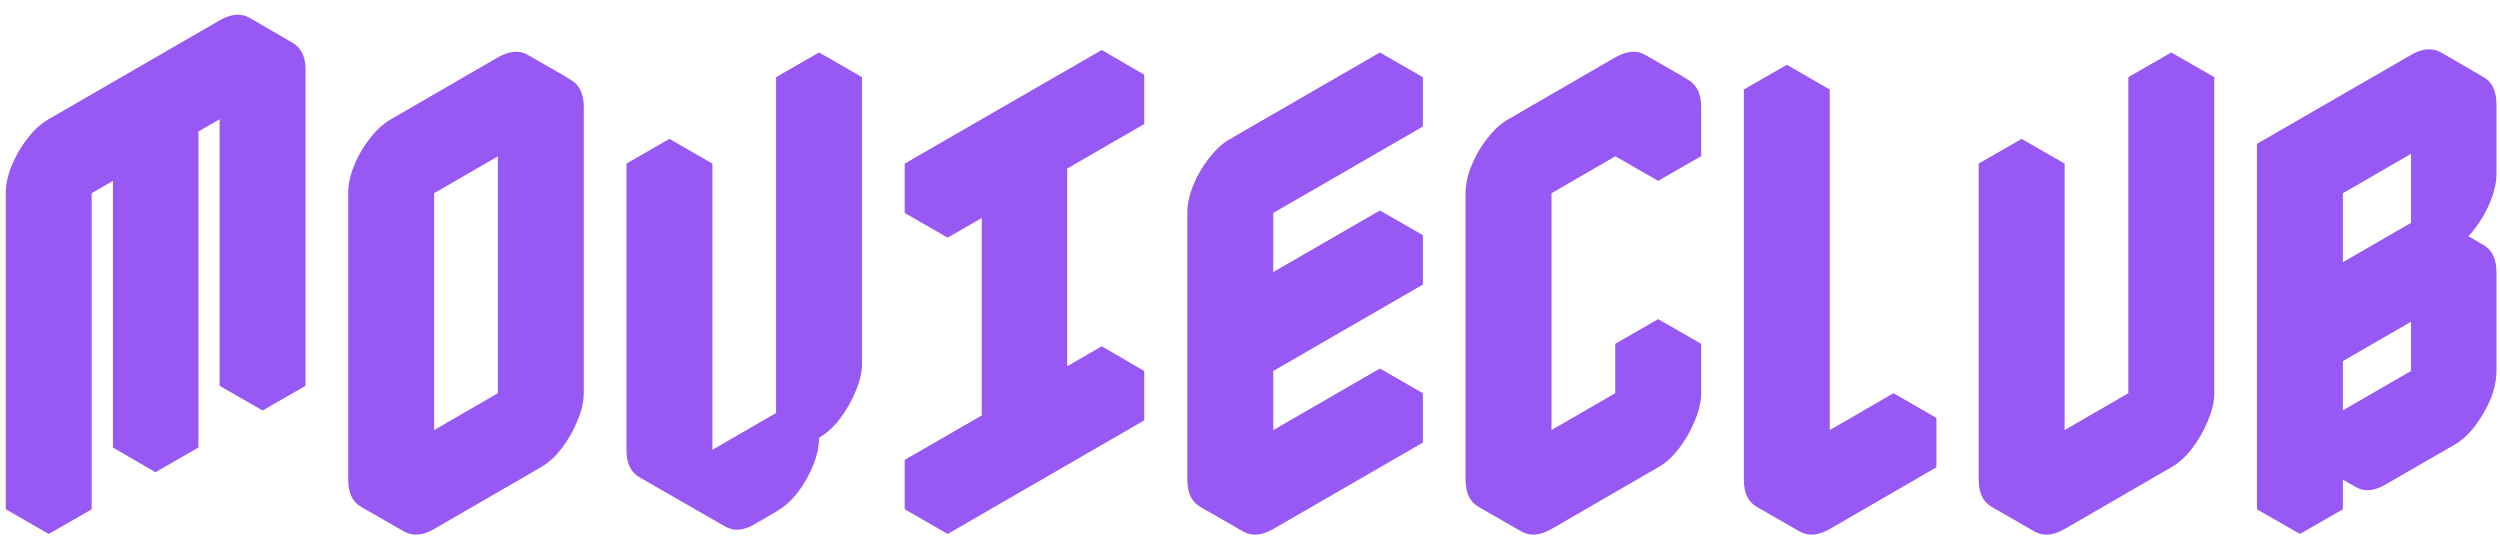 <svg width="162" height="35" viewBox="0 0 162 35" fill="none" xmlns="http://www.w3.org/2000/svg">
<path d="M5.944 9.32L17.016 2.92C17.741 2.493 18.381 2.44 18.936 2.76C19.512 3.08 19.8 3.667 19.8 4.52V25L17.016 26.6V6.12L12.856 8.52V29L10.072 30.6V10.12L5.944 12.52V33L3.16 34.6V14.12C3.16 13.544 3.288 12.947 3.544 12.328C3.8 11.688 4.141 11.101 4.568 10.568C4.995 10.013 5.453 9.597 5.944 9.32ZM17.016 6.12V26.6L14.232 25V4.52L17.016 6.12ZM10.072 10.12V30.6L7.32 29V8.52L10.072 10.12ZM18.936 2.76C18.381 2.44 17.741 2.493 17.016 2.92L5.944 9.32C5.453 9.597 4.995 10.013 4.568 10.568C4.141 11.101 3.8 11.688 3.544 12.328C3.288 12.947 3.16 13.544 3.16 14.12V34.6L0.376 33V12.52C0.376 11.944 0.504 11.347 0.76 10.728C1.016 10.088 1.357 9.501 1.784 8.968C2.211 8.413 2.669 7.997 3.16 7.72L14.232 1.32C14.979 0.893 15.629 0.84 16.184 1.16L18.936 2.76ZM28.131 9.32L35.044 5.32C35.769 4.893 36.409 4.84 36.964 5.16C37.539 5.48 37.828 6.067 37.828 6.92V25.48C37.828 26.035 37.689 26.632 37.411 27.272C37.156 27.912 36.814 28.509 36.388 29.064C35.982 29.597 35.534 30.003 35.044 30.28L28.131 34.28C27.385 34.707 26.734 34.76 26.18 34.44C25.625 34.12 25.348 33.533 25.348 32.68V14.12C25.348 13.544 25.476 12.947 25.732 12.328C25.988 11.688 26.329 11.101 26.756 10.568C27.182 10.013 27.641 9.597 28.131 9.32ZM28.131 31.08L35.044 27.08V8.52L28.131 12.52V31.08ZM35.044 8.52V27.08L32.26 25.48V6.92L35.044 8.52ZM35.044 27.08L28.131 31.08L25.348 29.48L32.26 25.48L35.044 27.08ZM36.995 5.16C36.419 4.84 35.769 4.893 35.044 5.32L28.131 9.32C27.641 9.597 27.182 10.013 26.756 10.568C26.329 11.101 25.988 11.688 25.732 12.328C25.476 12.947 25.348 13.544 25.348 14.12V32.68C25.348 33.533 25.625 34.12 26.18 34.44L23.395 32.84C22.841 32.52 22.564 31.933 22.564 31.08V12.52C22.564 11.944 22.692 11.347 22.948 10.728C23.203 10.088 23.545 9.501 23.971 8.968C24.398 8.413 24.857 7.997 25.348 7.72L32.26 3.72C33.006 3.293 33.657 3.24 34.212 3.56L36.995 5.16ZM48.915 33.96C48.189 34.387 47.549 34.44 46.995 34.12C46.44 33.8 46.163 33.213 46.163 32.36L53.075 28.36V6.6L55.859 5V23.56C55.859 24.115 55.72 24.712 55.443 25.352C55.187 25.992 54.845 26.589 54.419 27.144C54.013 27.677 53.565 28.083 53.075 28.36C53.075 28.915 52.947 29.512 52.691 30.152C52.435 30.792 52.093 31.389 51.667 31.944C51.24 32.477 50.781 32.883 50.291 33.16L48.915 33.96ZM46.163 32.36C45.416 32.787 44.765 32.84 44.211 32.52C43.656 32.2 43.379 31.613 43.379 30.76V12.2L46.163 10.6V32.36ZM55.859 5L53.075 6.6L50.291 5L53.075 3.4L55.859 5ZM53.075 6.6V28.36L50.291 26.76V5L53.075 6.6ZM53.075 28.36L46.163 32.36L43.379 30.76L50.291 26.76L53.075 28.36ZM46.163 32.36C46.163 33.213 46.44 33.8 46.995 34.12L44.211 32.52C43.656 32.2 43.379 31.613 43.379 30.76L46.163 32.36ZM46.163 10.6L43.379 12.2L40.595 10.6L43.379 9L46.163 10.6ZM43.379 12.2V30.76C43.379 31.613 43.656 32.2 44.211 32.52L41.427 30.92C40.872 30.6 40.595 30.013 40.595 29.16V10.6L43.379 12.2ZM66.402 28.52V12.52L61.41 15.4V12.2L74.146 4.84V8.04L69.154 10.92V26.92L74.146 24.04V27.24L61.41 34.6V31.4L66.402 28.52ZM66.402 28.52L61.41 31.4L58.626 29.8L63.618 26.92L66.402 28.52ZM61.41 31.4V34.6L58.626 33V29.8L61.41 31.4ZM74.146 24.04L69.154 26.92L66.402 25.32L71.394 22.44L74.146 24.04ZM66.402 12.52V28.52L63.618 26.92V10.92L66.402 12.52ZM74.146 4.84L61.41 12.2L58.626 10.6L71.394 3.24L74.146 4.84ZM61.41 12.2V15.4L58.626 13.8V10.6L61.41 12.2ZM79.722 15.4C79.722 14.824 79.85 14.227 80.106 13.608C80.362 12.968 80.704 12.381 81.13 11.848C81.557 11.293 82.016 10.877 82.507 10.6L92.203 5V8.2L82.507 13.8V20.84L92.203 15.24V18.44L82.507 24.04V31.08L92.203 25.48V28.68L82.507 34.28C81.76 34.707 81.109 34.76 80.555 34.44C80 34.12 79.722 33.533 79.722 32.68V15.4ZM92.203 25.48L82.507 31.08L79.722 29.48L89.418 23.88L92.203 25.48ZM92.203 15.24L82.507 20.84L79.722 19.24L89.418 13.64L92.203 15.24ZM92.203 5L82.507 10.6C82.016 10.877 81.557 11.293 81.13 11.848C80.704 12.381 80.362 12.968 80.106 13.608C79.85 14.227 79.722 14.824 79.722 15.4V32.68C79.722 33.533 80 34.12 80.555 34.44L77.77 32.84C77.216 32.52 76.939 31.933 76.939 31.08V13.8C76.939 13.224 77.067 12.627 77.323 12.008C77.579 11.368 77.92 10.781 78.347 10.248C78.773 9.693 79.232 9.277 79.722 9L89.418 3.4L92.203 5ZM100.538 9.32L107.45 5.32C108.175 4.893 108.815 4.84 109.37 5.16C109.946 5.48 110.234 6.067 110.234 6.92V10.12L107.45 11.72V8.52L100.538 12.52V31.08L107.45 27.08V23.88L110.234 22.28V25.48C110.234 26.035 110.095 26.632 109.818 27.272C109.562 27.912 109.22 28.509 108.794 29.064C108.388 29.597 107.94 30.003 107.45 30.28L100.538 34.28C99.791 34.707 99.14 34.76 98.586 34.44C98.031 34.12 97.754 33.533 97.754 32.68V14.12C97.754 13.544 97.882 12.947 98.138 12.328C98.394 11.688 98.735 11.101 99.162 10.568C99.588 10.013 100.047 9.597 100.538 9.32ZM110.234 22.28L107.45 23.88L104.666 22.28L107.45 20.68L110.234 22.28ZM107.45 23.88V27.08L104.666 25.48V22.28L107.45 23.88ZM107.45 27.08L100.538 31.08L97.754 29.48L104.666 25.48L107.45 27.08ZM107.45 8.52V11.72L104.666 10.12V6.92L107.45 8.52ZM109.402 5.16C108.826 4.84 108.175 4.893 107.45 5.32L100.538 9.32C100.047 9.597 99.588 10.013 99.162 10.568C98.735 11.101 98.394 11.688 98.138 12.328C97.882 12.947 97.754 13.544 97.754 14.12V32.68C97.754 33.533 98.031 34.12 98.586 34.44L95.802 32.84C95.247 32.52 94.97 31.933 94.97 31.08V12.52C94.97 11.944 95.098 11.347 95.354 10.728C95.61 10.088 95.951 9.501 96.378 8.968C96.804 8.413 97.263 7.997 97.754 7.72L104.666 3.72C105.412 3.293 106.063 3.24 106.618 3.56L109.402 5.16ZM118.569 31.08L125.481 27.08V30.28L118.569 34.28C117.822 34.707 117.172 34.76 116.617 34.44C116.062 34.12 115.785 33.533 115.785 32.68V7.4L118.569 5.8V31.08ZM118.569 5.8L115.785 7.4L113.001 5.8L115.785 4.2L118.569 5.8ZM125.481 27.08L118.569 31.08L115.785 29.48L122.697 25.48L125.481 27.08ZM115.785 7.4V32.68C115.785 33.533 116.062 34.12 116.617 34.44L113.833 32.84C113.278 32.52 113.001 31.933 113.001 31.08V5.8L115.785 7.4ZM140.7 30.28L133.788 34.28C133.041 34.707 132.39 34.76 131.836 34.44C131.281 34.12 131.004 33.533 131.004 32.68V12.2L133.788 10.6V31.08L140.7 27.08V6.6L143.484 5V25.48C143.484 26.035 143.345 26.632 143.068 27.272C142.812 27.912 142.47 28.509 142.044 29.064C141.638 29.597 141.19 30.003 140.7 30.28ZM143.484 5L140.7 6.6L137.916 5L140.7 3.4L143.484 5ZM140.7 6.6V27.08L137.916 25.48V5L140.7 6.6ZM140.7 27.08L133.788 31.08L131.004 29.48L137.916 25.48L140.7 27.08ZM133.788 10.6L131.004 12.2L128.22 10.6L131.004 9L133.788 10.6ZM131.004 12.2V32.68C131.004 33.533 131.281 34.12 131.836 34.44L129.052 32.84C128.497 32.52 128.22 31.933 128.22 31.08V10.6L131.004 12.2ZM159.019 5.16C159.744 4.733 160.384 4.68 160.939 5C161.494 5.32 161.771 5.907 161.771 6.76V11.24C161.771 11.795 161.643 12.392 161.387 13.032C161.131 13.672 160.79 14.269 160.363 14.824C159.958 15.357 159.51 15.763 159.019 16.04C159.744 15.613 160.384 15.56 160.939 15.88C161.494 16.2 161.771 16.787 161.771 17.64V24.04C161.771 24.616 161.643 25.224 161.387 25.864C161.131 26.483 160.79 27.069 160.363 27.624C159.958 28.157 159.51 28.563 159.019 28.84L154.571 31.4C153.846 31.827 153.206 31.88 152.651 31.56C152.096 31.24 151.819 30.653 151.819 29.8V33L149.035 34.6V10.92L159.019 5.16ZM159.019 16.04V8.36L151.819 12.52V20.2L159.019 16.04ZM159.019 19.24L151.819 23.4V29.8L159.019 25.64V19.24ZM151.819 29.8C151.819 30.653 152.096 31.24 152.651 31.56L149.867 29.96C149.312 29.64 149.035 29.053 149.035 28.2L151.819 29.8ZM160.939 15.88C160.384 15.56 159.744 15.613 159.019 16.04L156.235 14.44C156.96 14.013 157.611 13.96 158.187 14.28L160.939 15.88ZM159.019 19.24V25.64L156.235 24.04V17.64L159.019 19.24ZM159.019 25.64L151.819 29.8L149.035 28.2L156.235 24.04L159.019 25.64ZM159.019 8.36V16.04L156.235 14.44V6.76L159.019 8.36ZM159.019 16.04L151.819 20.2L149.035 18.6L156.235 14.44L159.019 16.04ZM160.939 5C160.384 4.68 159.744 4.733 159.019 5.16L149.035 10.92L146.251 9.32L156.235 3.56C156.96 3.133 157.611 3.08 158.187 3.4L160.939 5ZM149.035 10.92V34.6L146.251 33V9.32L149.035 10.92Z" fill="#9858F3"/>
</svg>
